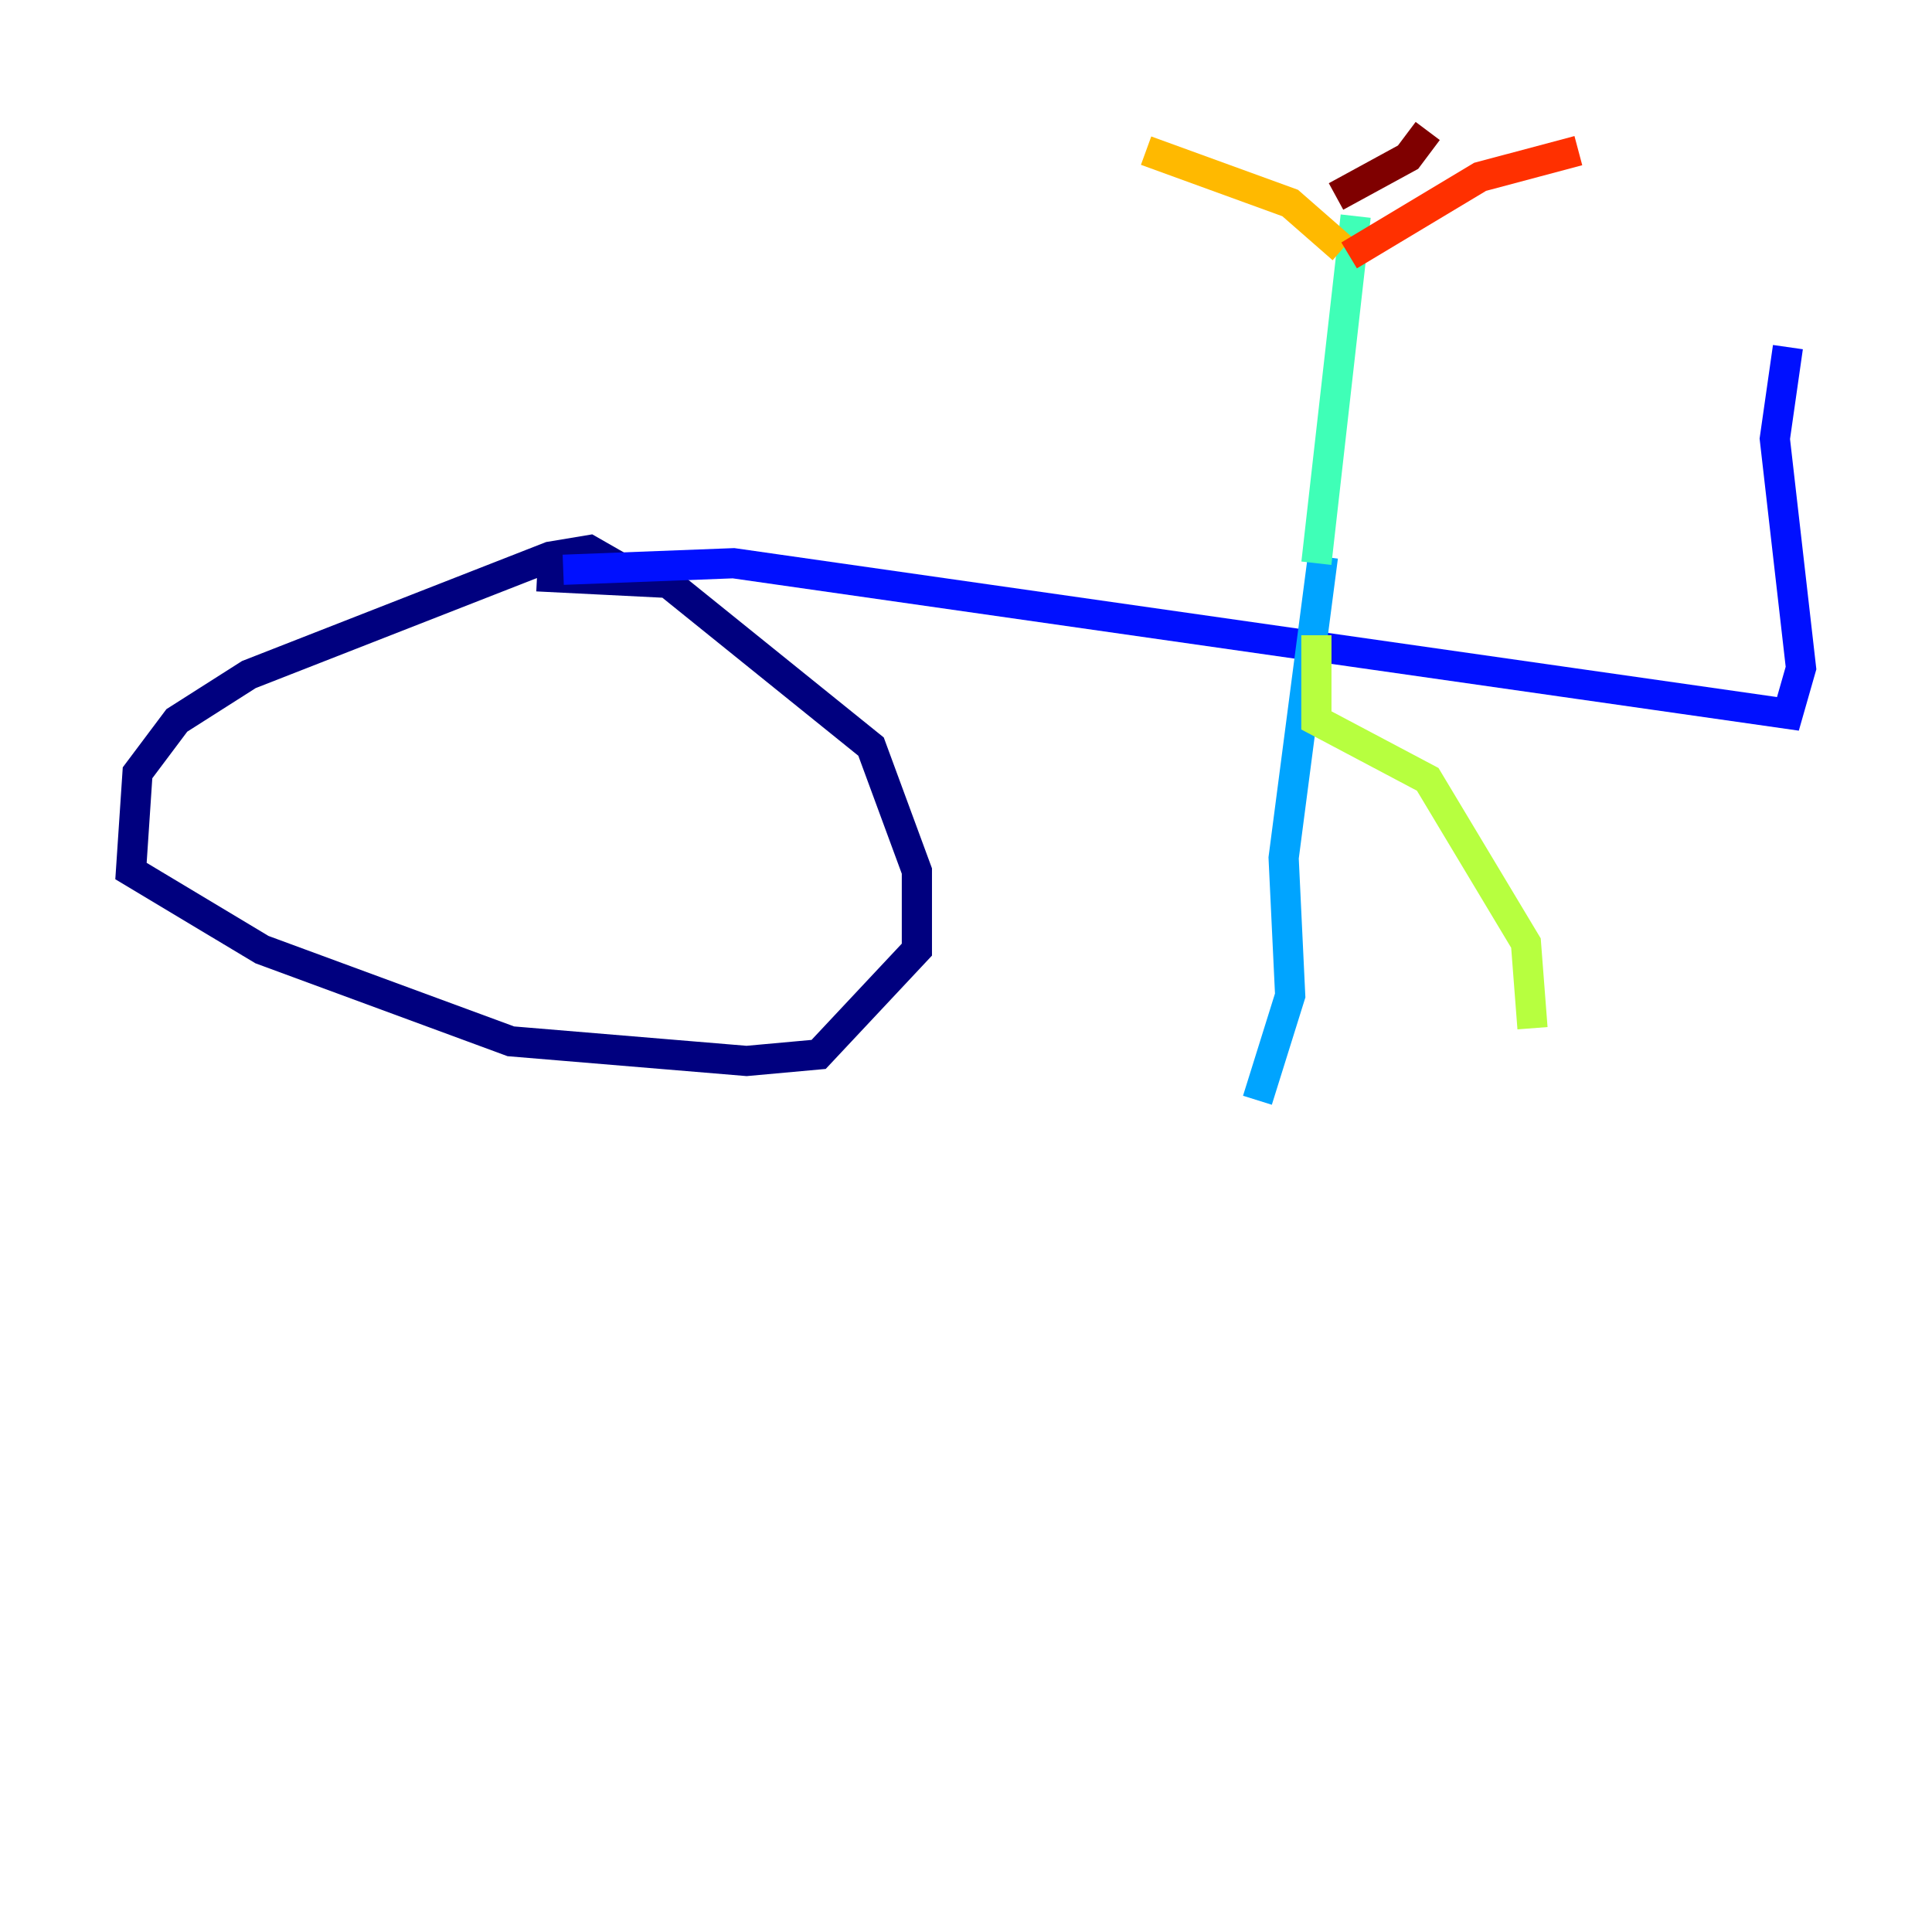 <?xml version="1.0" encoding="utf-8" ?>
<svg baseProfile="tiny" height="128" version="1.2" viewBox="0,0,128,128" width="128" xmlns="http://www.w3.org/2000/svg" xmlns:ev="http://www.w3.org/2001/xml-events" xmlns:xlink="http://www.w3.org/1999/xlink"><defs /><polyline fill="none" points="42.088,38.183 39.051,36.447 36.447,36.881 16.488,44.691 11.715,47.729 9.112,51.2 8.678,57.709 17.356,62.915 33.844,68.99 49.464,70.291 54.237,69.858 60.746,62.915 60.746,57.709 57.709,49.464 44.258,38.617 35.58,38.183" stroke="#00007f" stroke-width="2" /><polyline fill="none" points="37.315,37.749 48.597,37.315 118.454,47.295 119.322,44.258 117.586,29.071 118.454,22.997" stroke="#0010ff" stroke-width="2" /><polyline fill="none" points="87.647,36.881 85.044,56.841 85.478,65.953 83.308,72.895" stroke="#00a4ff" stroke-width="2" /><polyline fill="none" points="87.214,37.315 89.817,14.319" stroke="#3fffb7" stroke-width="2" /><polyline fill="none" points="87.214,42.088 87.214,47.729 94.59,51.634 101.098,62.481 101.532,68.122" stroke="#b7ff3f" stroke-width="2" /><polyline fill="none" points="88.949,16.488 85.478,13.451 75.932,9.98" stroke="#ffb900" stroke-width="2" /><polyline fill="none" points="89.383,16.922 98.061,11.715 104.57,9.98" stroke="#ff3000" stroke-width="2" /><polyline fill="none" points="88.515,13.017 93.288,10.414 94.59,8.678" stroke="#7f0000" stroke-width="2" /></svg>